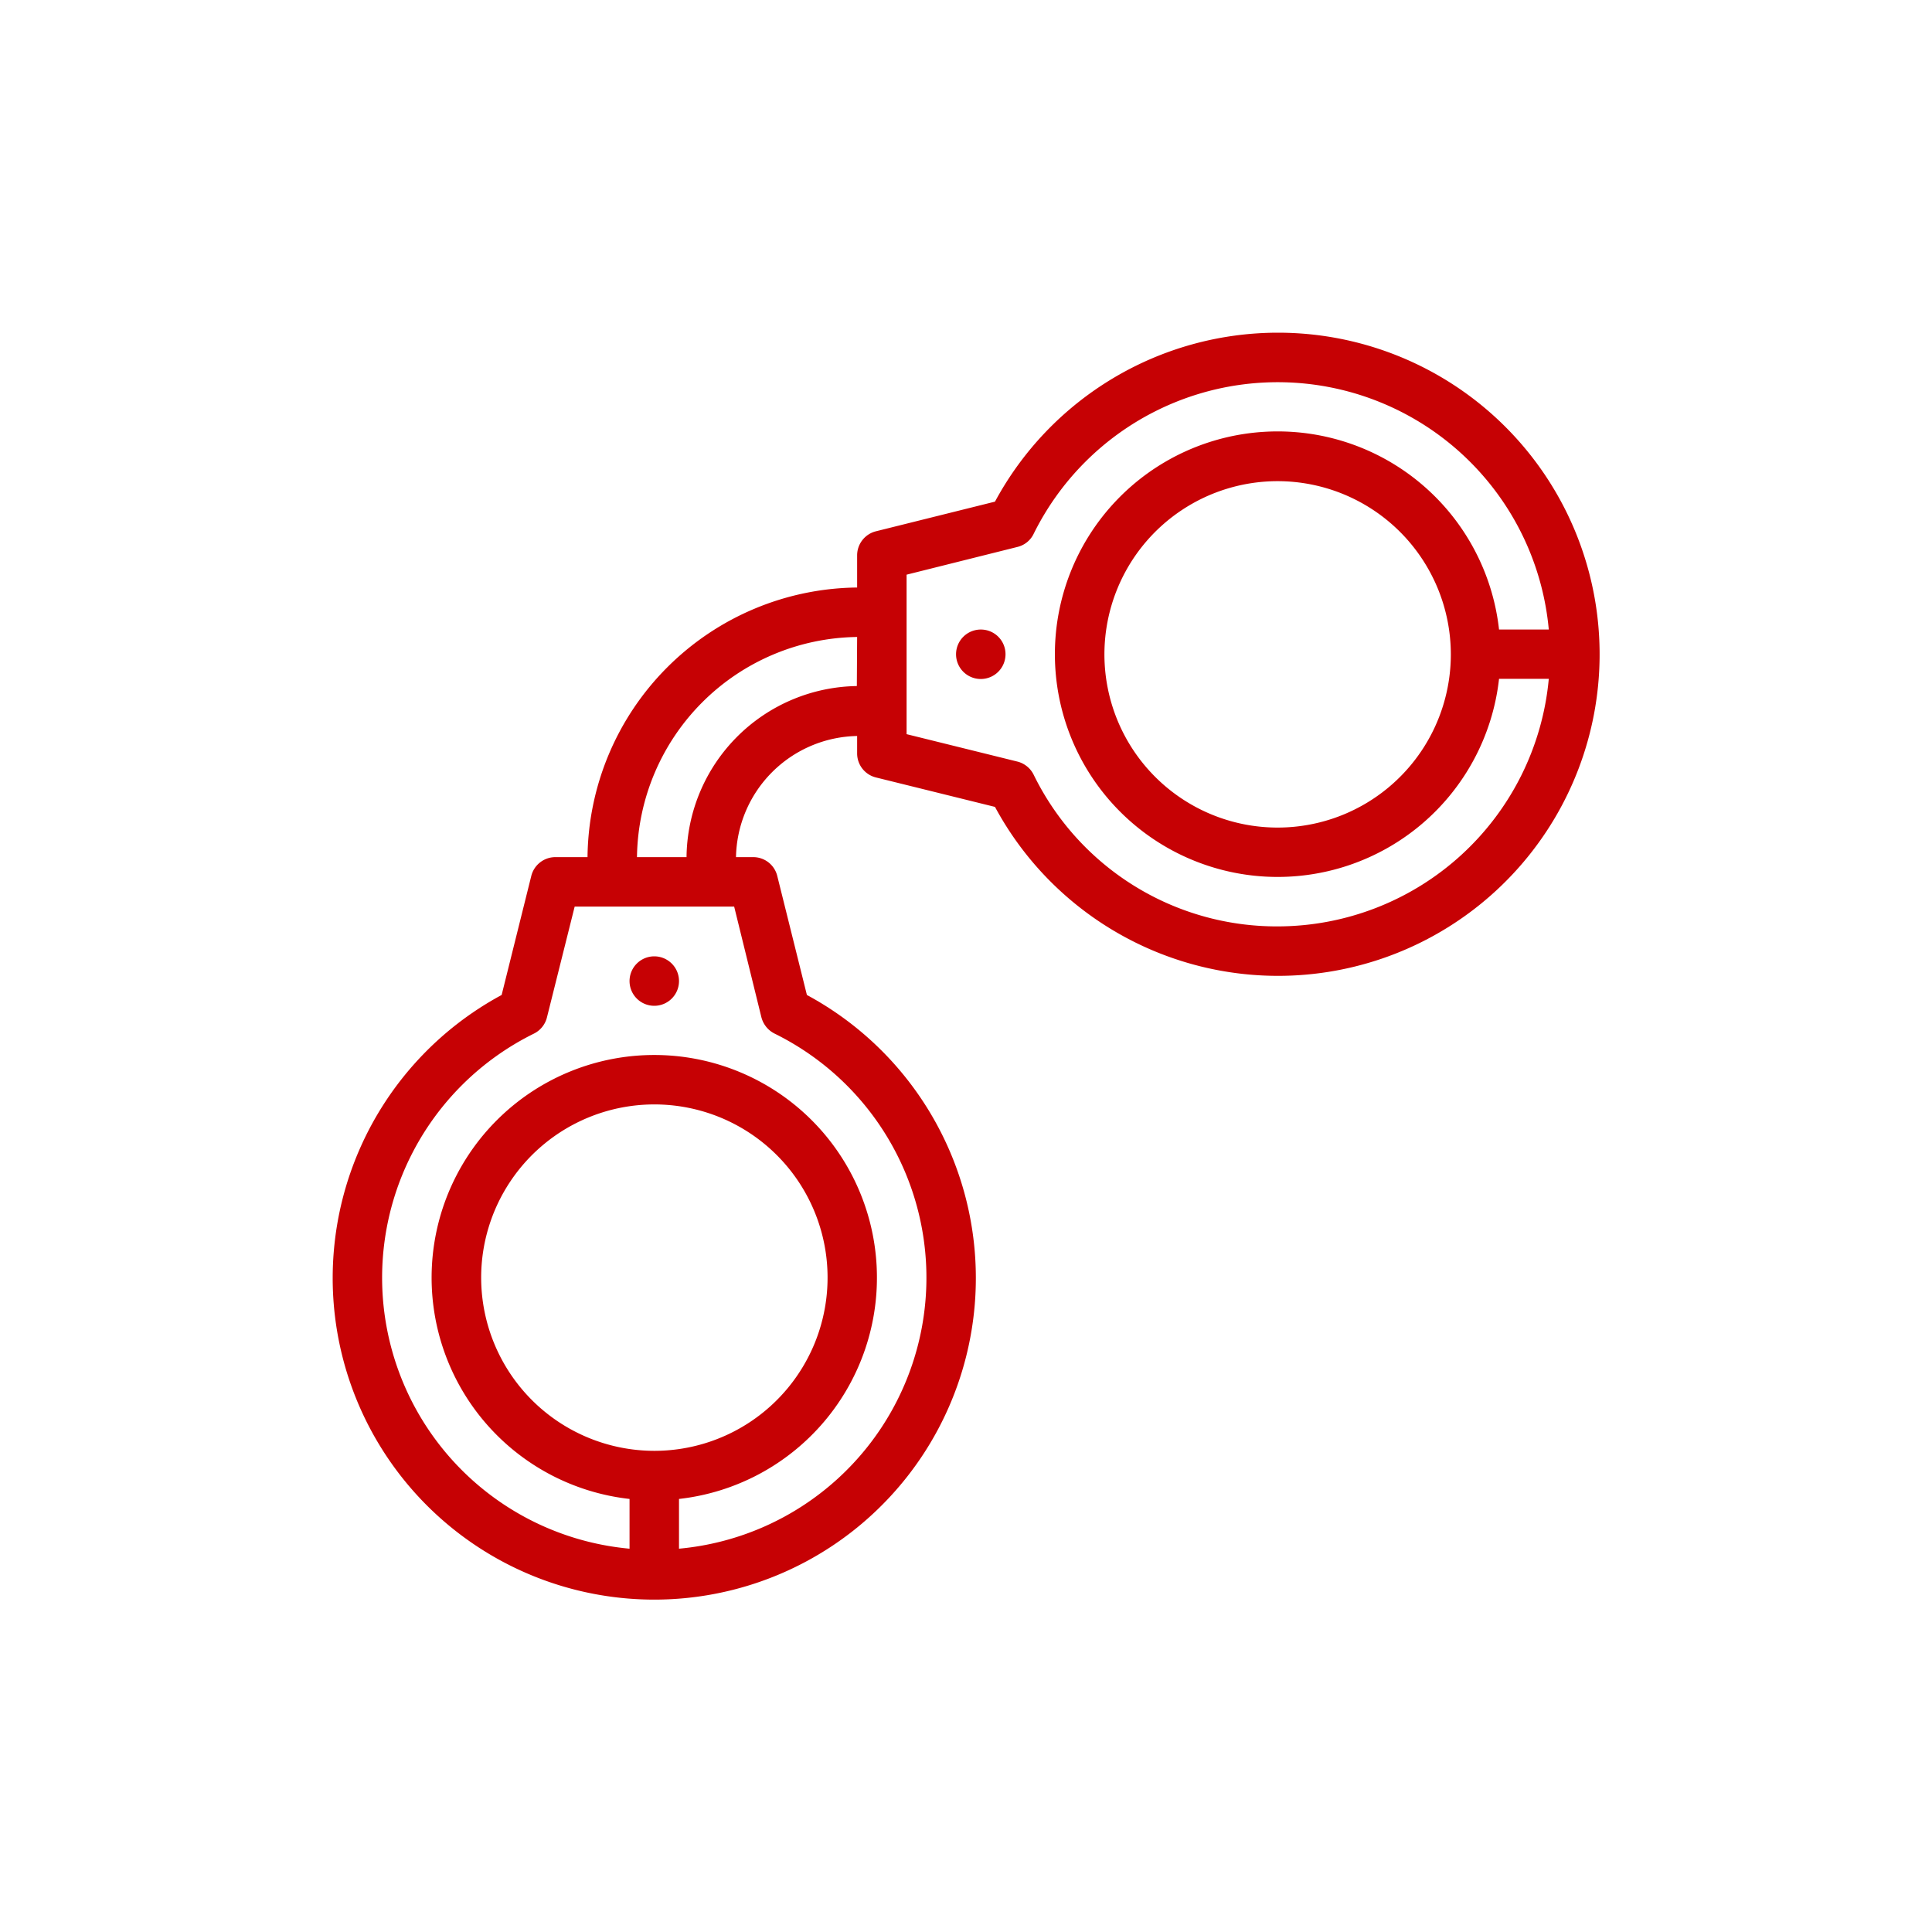 <svg id="Layer_1" data-name="Layer 1" xmlns="http://www.w3.org/2000/svg" viewBox="0 0 200 200"><defs><style>.cls-1{fill:#c60104;}</style></defs><title>category08-security</title><path class="cls-1" d="M101.54,65.17a2.56,2.56,0,1,0,2.55,2.56A2.55,2.55,0,0,0,101.54,65.17Z"/><path class="cls-1" d="M67.73,99a2.56,2.56,0,1,0,2.56,2.56A2.56,2.56,0,0,0,67.73,99Z"/><path class="cls-1" d="M132.27,34.44A33.29,33.29,0,0,0,103,51.93L90.67,55a2.57,2.57,0,0,0-1.94,2.49v3.33A28.2,28.2,0,0,0,60.82,88.73H57.49A2.57,2.57,0,0,0,55,90.67L51.93,103a33.29,33.29,0,1,0,31.6,0L80.46,90.67A2.56,2.56,0,0,0,78,88.73H76.19A12.78,12.78,0,0,1,88.73,76.19V78a2.56,2.56,0,0,0,1.94,2.48L103,83.53a33.29,33.29,0,1,0,29.31-49.09ZM49.81,132.27a17.93,17.93,0,1,1,17.92,17.92A17.94,17.94,0,0,1,49.81,132.27Zm29-27A2.62,2.62,0,0,0,80.19,107a28.17,28.17,0,0,1-9.9,53.32v-5.15a23.05,23.05,0,1,0-5.12,0v5.15A28.17,28.17,0,0,1,55.27,107a2.56,2.56,0,0,0,1.35-1.68l2.87-11.47H76Zm9.89-34.25A17.9,17.9,0,0,0,71.07,88.73H65.94A23.09,23.09,0,0,1,88.73,65.94ZM132.27,95.9A28,28,0,0,1,107,80.19a2.58,2.58,0,0,0-1.67-1.35L93.85,76V59.49l11.47-2.87A2.52,2.52,0,0,0,107,55.27a28.18,28.18,0,0,1,53.33,9.9h-5.15a23.06,23.06,0,1,0,0,5.1h5.15A28.22,28.22,0,0,1,132.27,95.9Zm17.92-28.17a17.93,17.93,0,1,1-17.92-17.92A17.94,17.94,0,0,1,150.19,67.73Z"/></svg>